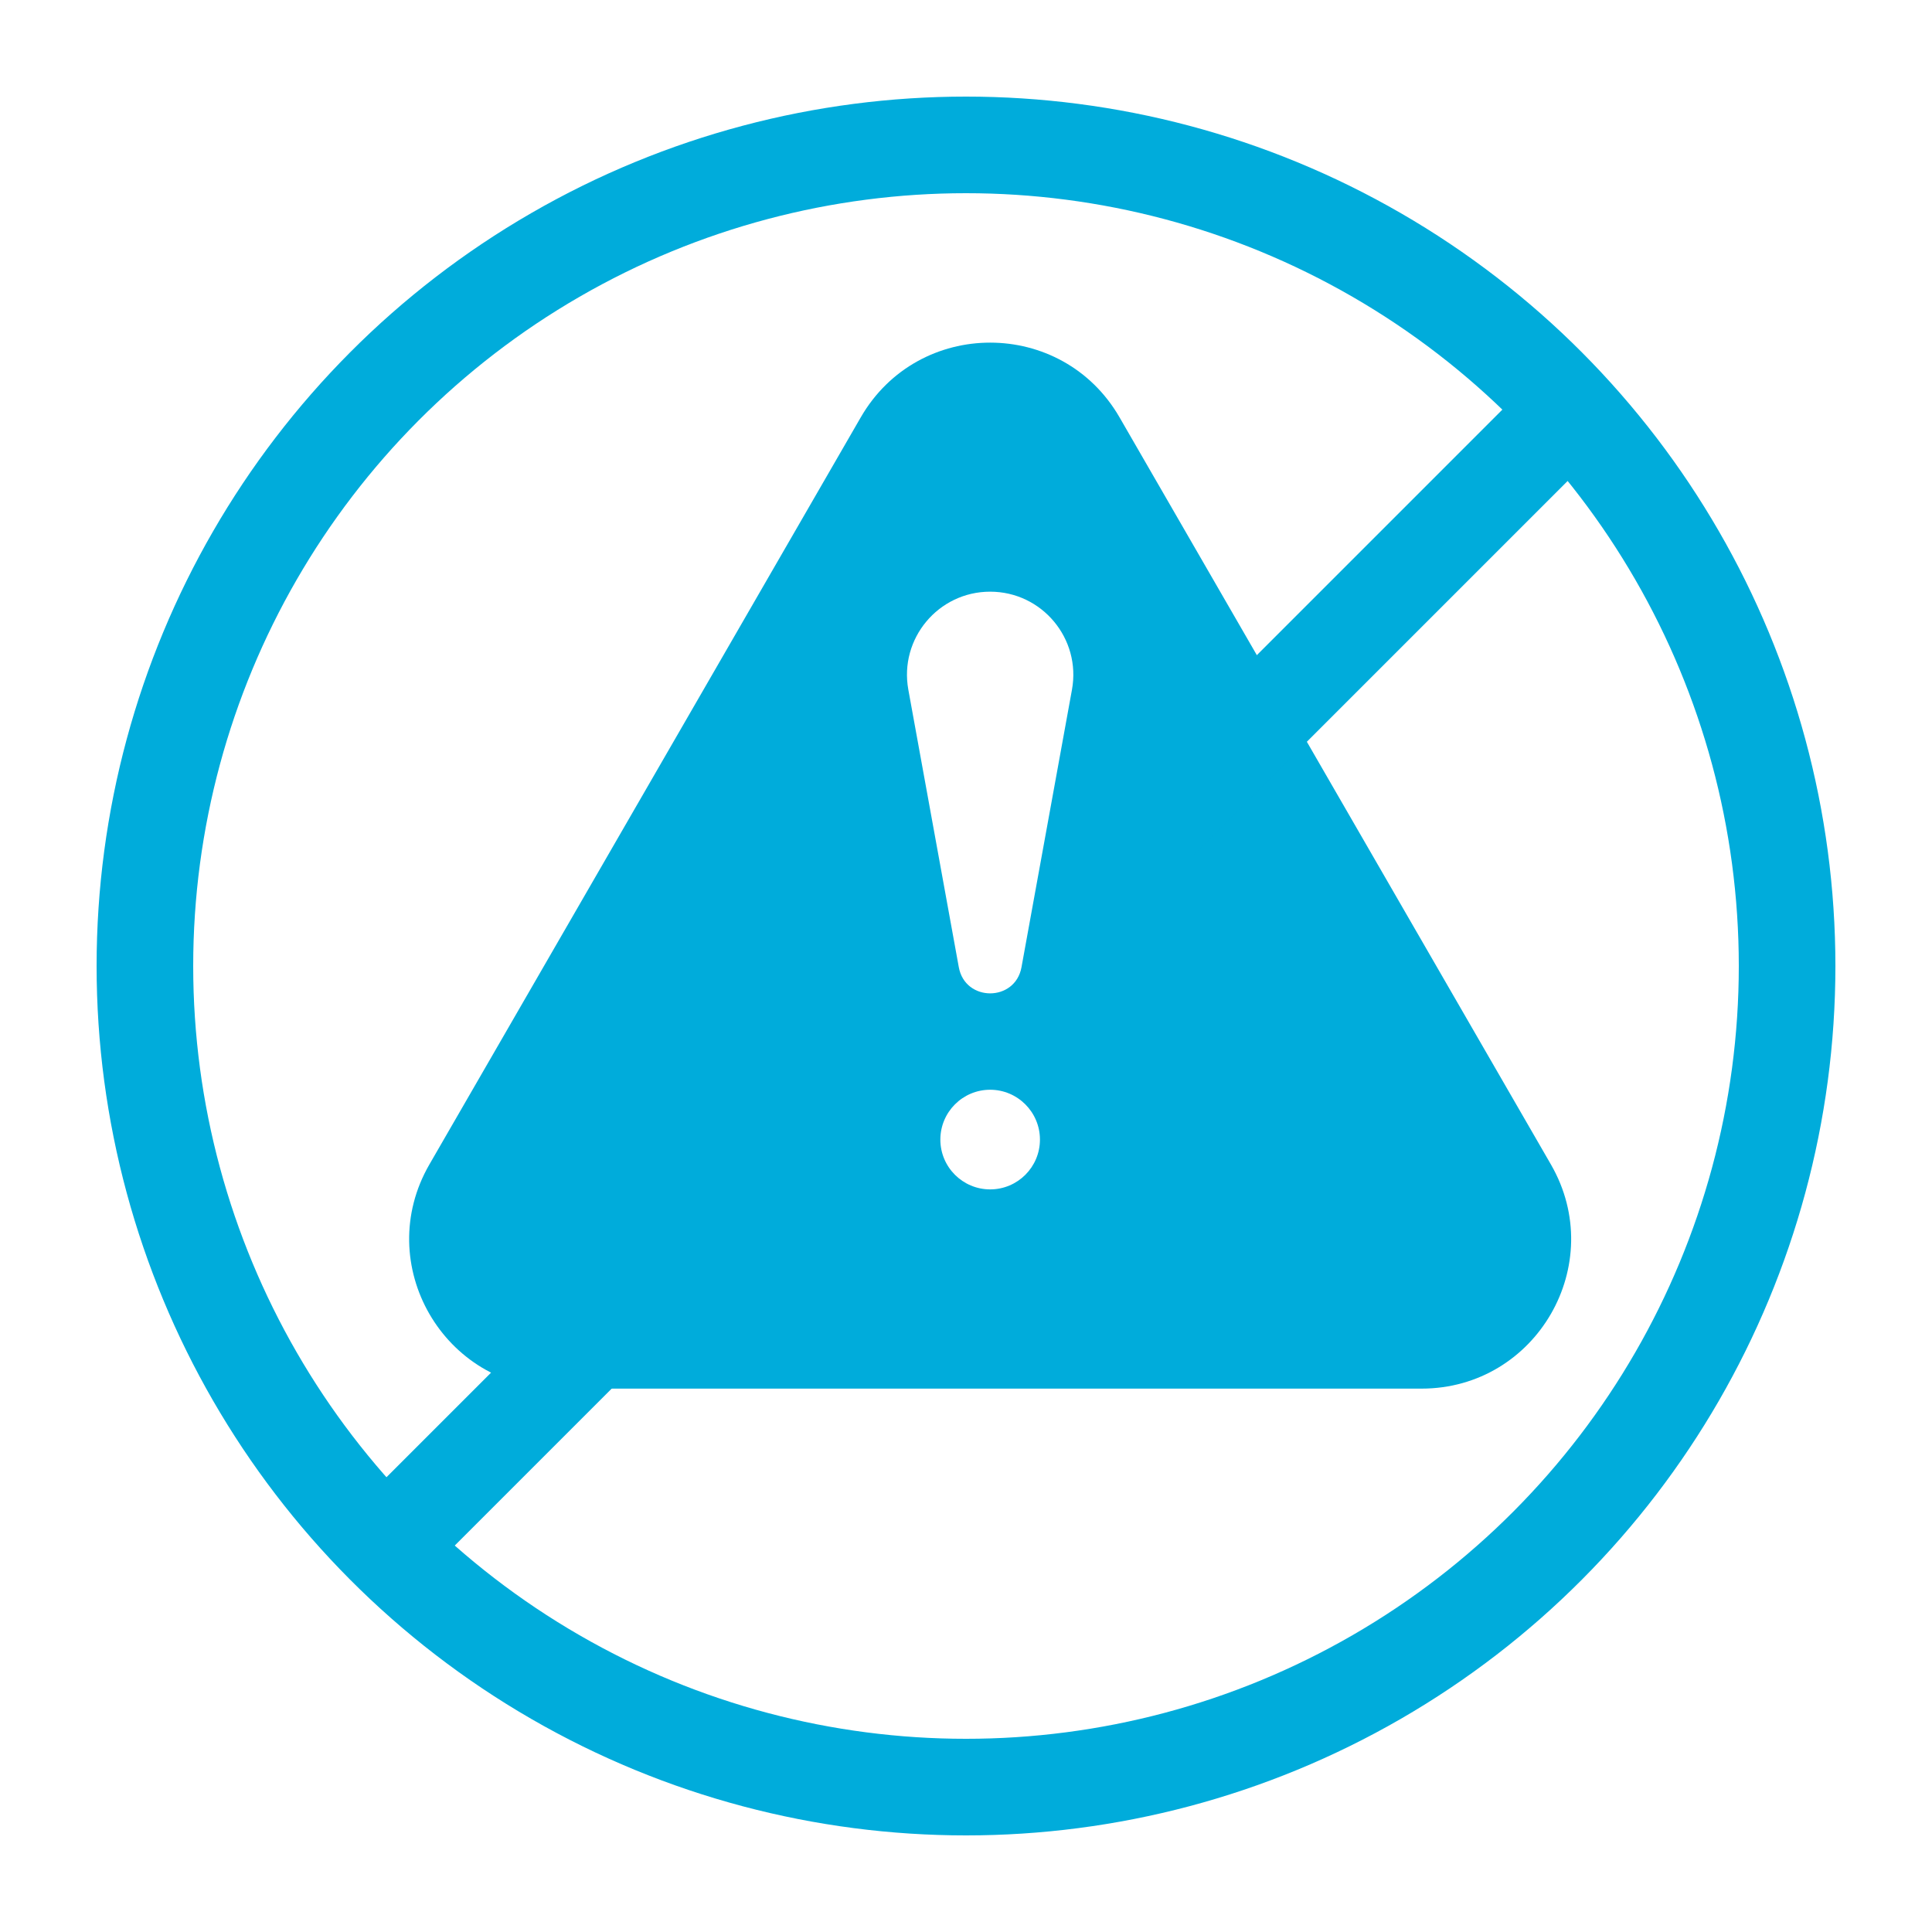<svg width="40" height="40" viewBox="0 0 40 40" fill="none" xmlns="http://www.w3.org/2000/svg">
<path fill-rule="evenodd" clip-rule="evenodd" d="M23.179 8.641C21.988 6.578 19.012 6.578 17.821 8.641L8.89 24.109C7.699 26.172 9.188 28.75 11.569 28.75H29.431C31.812 28.75 33.301 26.172 32.11 24.109L23.179 8.641ZM21.149 20.025L22.194 14.279C22.386 13.223 21.574 12.25 20.5 12.25C19.426 12.25 18.614 13.223 18.806 14.279L19.851 20.025C19.982 20.747 21.018 20.747 21.149 20.025ZM20.5 24.625C19.931 24.625 19.469 24.163 19.469 23.594C19.469 23.025 19.931 22.562 20.5 22.562C21.069 22.562 21.531 23.026 21.531 23.594C21.531 24.163 21.069 24.625 20.5 24.625Z" fill="#00ACDB"/>
<circle cx="20" cy="20" r="17" stroke="#00ACDB" stroke-width="2"/>
<path d="M32 9L24 17" stroke="#00ACDB" stroke-width="2" stroke-linecap="round"/>
<path d="M8 32L13.75 26.25" stroke="#00ACDB" stroke-width="2" stroke-linecap="round"/>
</svg>
